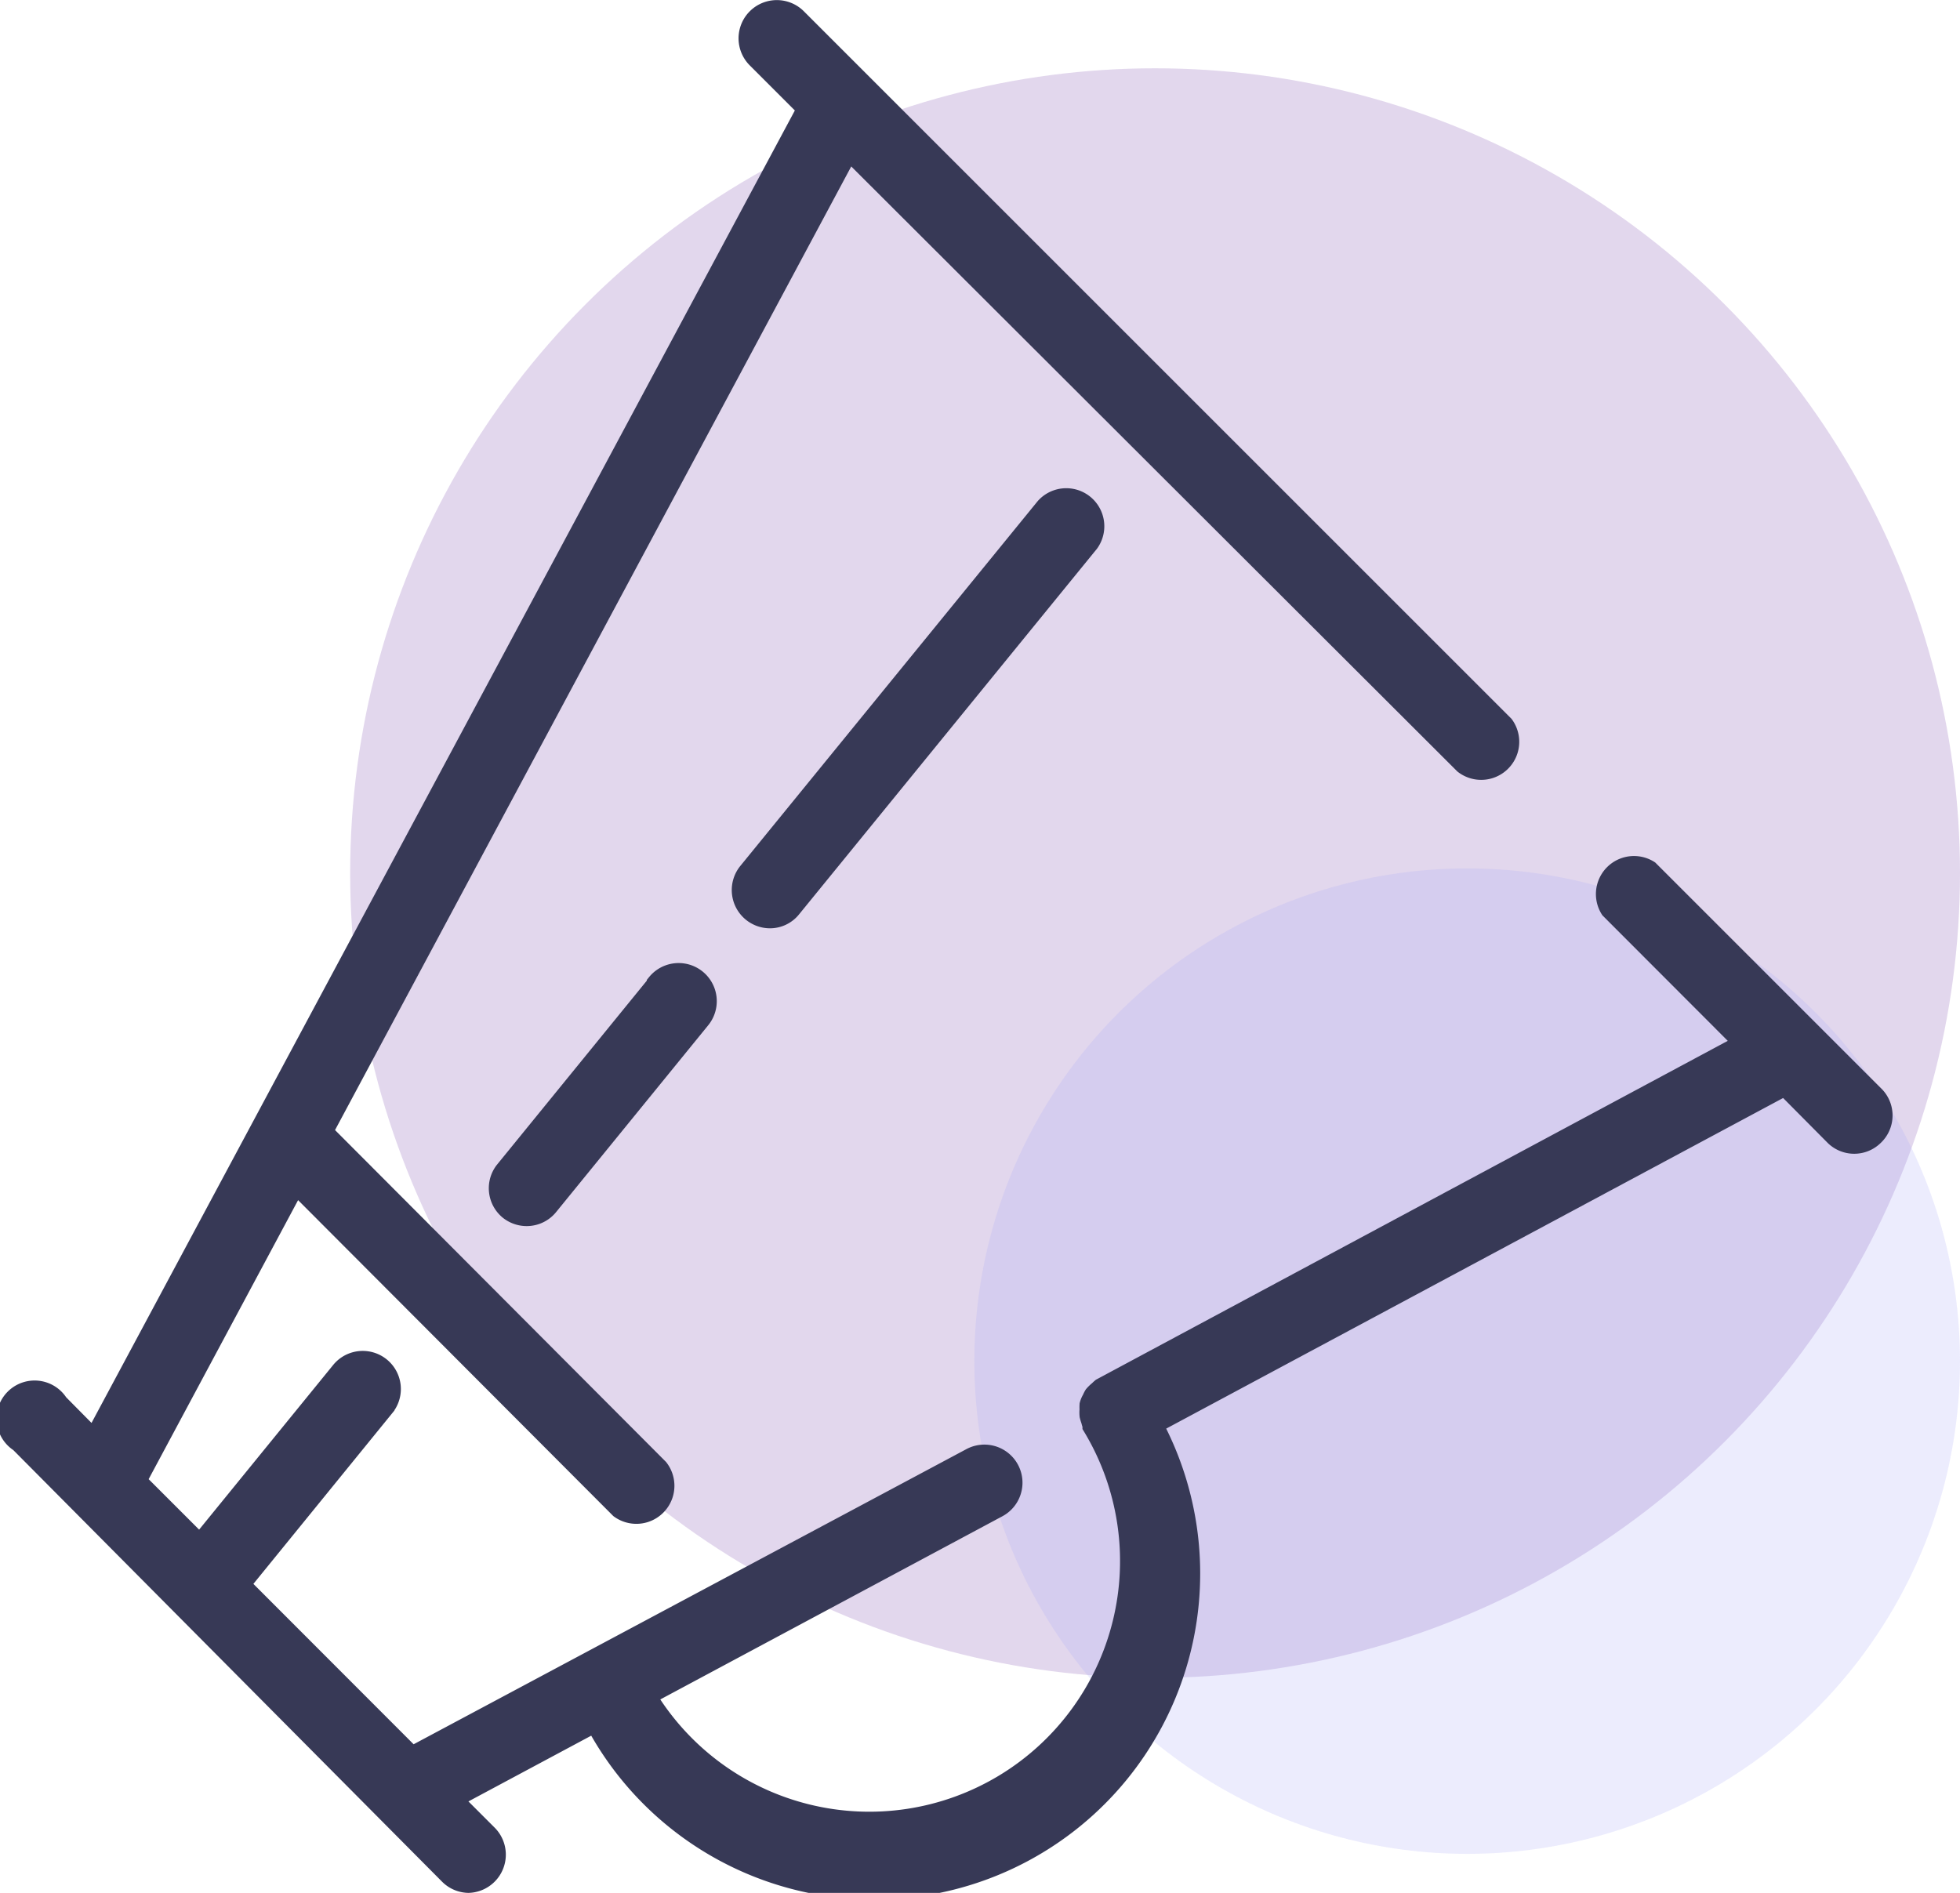<svg xmlns="http://www.w3.org/2000/svg" viewBox="0 0 100.42 97"><defs><style>.a7bdfd18-2acd-49f4-8eb0-c070bc22dbcd{fill:#7e4cad;}.a7bdfd18-2acd-49f4-8eb0-c070bc22dbcd,.af6a7ed1-2c81-42b6-8a36-4118ea21820e{opacity:0.22;}.af6a7ed1-2c81-42b6-8a36-4118ea21820e{fill:#a9acf6;}.f6f423ae-90e5-4b0f-9767-d67bbdad9746{fill:#373956;stroke:#373956;stroke-miterlimit:10;}</style></defs><title>attrac</title><g id="bef7bf8a-16d7-4954-ae4c-1793341f1c93" data-name="Layer 2"><g id="a051a733-f481-4b8e-a71d-dd3a83034179" data-name="layer 1"><circle class="a7bdfd18-2acd-49f4-8eb0-c070bc22dbcd" cx="59.18" cy="44.74" r="41.24"/><circle class="af6a7ed1-2c81-42b6-8a36-4118ea21820e" cx="75.17" cy="69.75" r="25.25"/><path class="f6f423ae-90e5-4b0f-9767-d67bbdad9746" d="M53.55,26,38.31,44.7a1.46,1.46,0,0,0,1.13,2.37,1.41,1.41,0,0,0,1.12-.54L55.81,27.81A1.45,1.45,0,0,0,53.55,26Z"/><path class="f6f423ae-90e5-4b0f-9767-d67bbdad9746" d="M33.64,50.43,25.85,60a1.45,1.45,0,0,0,.21,2,1.46,1.46,0,0,0,.92.33,1.44,1.44,0,0,0,1.13-.54l7.79-9.57a1.45,1.45,0,0,0-2.26-1.83Z"/><path class="f6f423ae-90e5-4b0f-9767-d67bbdad9746" d="M96.07,56.17,84.49,44.59a1.45,1.45,0,0,0-2,2l6.86,6.87L56.43,71.12l0,0h0a1.79,1.79,0,0,0-.14.13,1.9,1.9,0,0,0-.25.24,1.24,1.24,0,0,0-.1.2,1.14,1.14,0,0,0-.13.3,2,2,0,0,0,0,.24,1.58,1.58,0,0,0,0,.31,2.58,2.58,0,0,0,.08.26,1.55,1.55,0,0,0,.07.23s0,0,0,0,0,0,0,.06A13.3,13.3,0,1,1,33.12,86.9l18-9.64a1.45,1.45,0,1,0-1.37-2.56L21.1,90l-8.79-8.8,7.4-9.1a1.45,1.45,0,0,0-2.25-1.84l-7.22,8.87L7,75.89l8.15-15.22L31.75,77.31a1.45,1.45,0,0,0,2-2.06L16.55,58,43.49,7.7,75,39.16a1.45,1.45,0,0,0,2.06-2L40.83.93A1.45,1.45,0,1,0,38.77,3l2.57,2.57L4.81,73.75,3,71.92a1.45,1.45,0,1,0-2,2L23,96.07a1.45,1.45,0,0,0,1,.43,1.46,1.46,0,0,0,1-2.48l-1.83-1.83,7.32-3.92A16.18,16.18,0,0,0,59.08,73L91.45,55.65,94,58.22a1.44,1.44,0,0,0,2,0A1.44,1.44,0,0,0,96.07,56.17Z"/></g></g></svg>